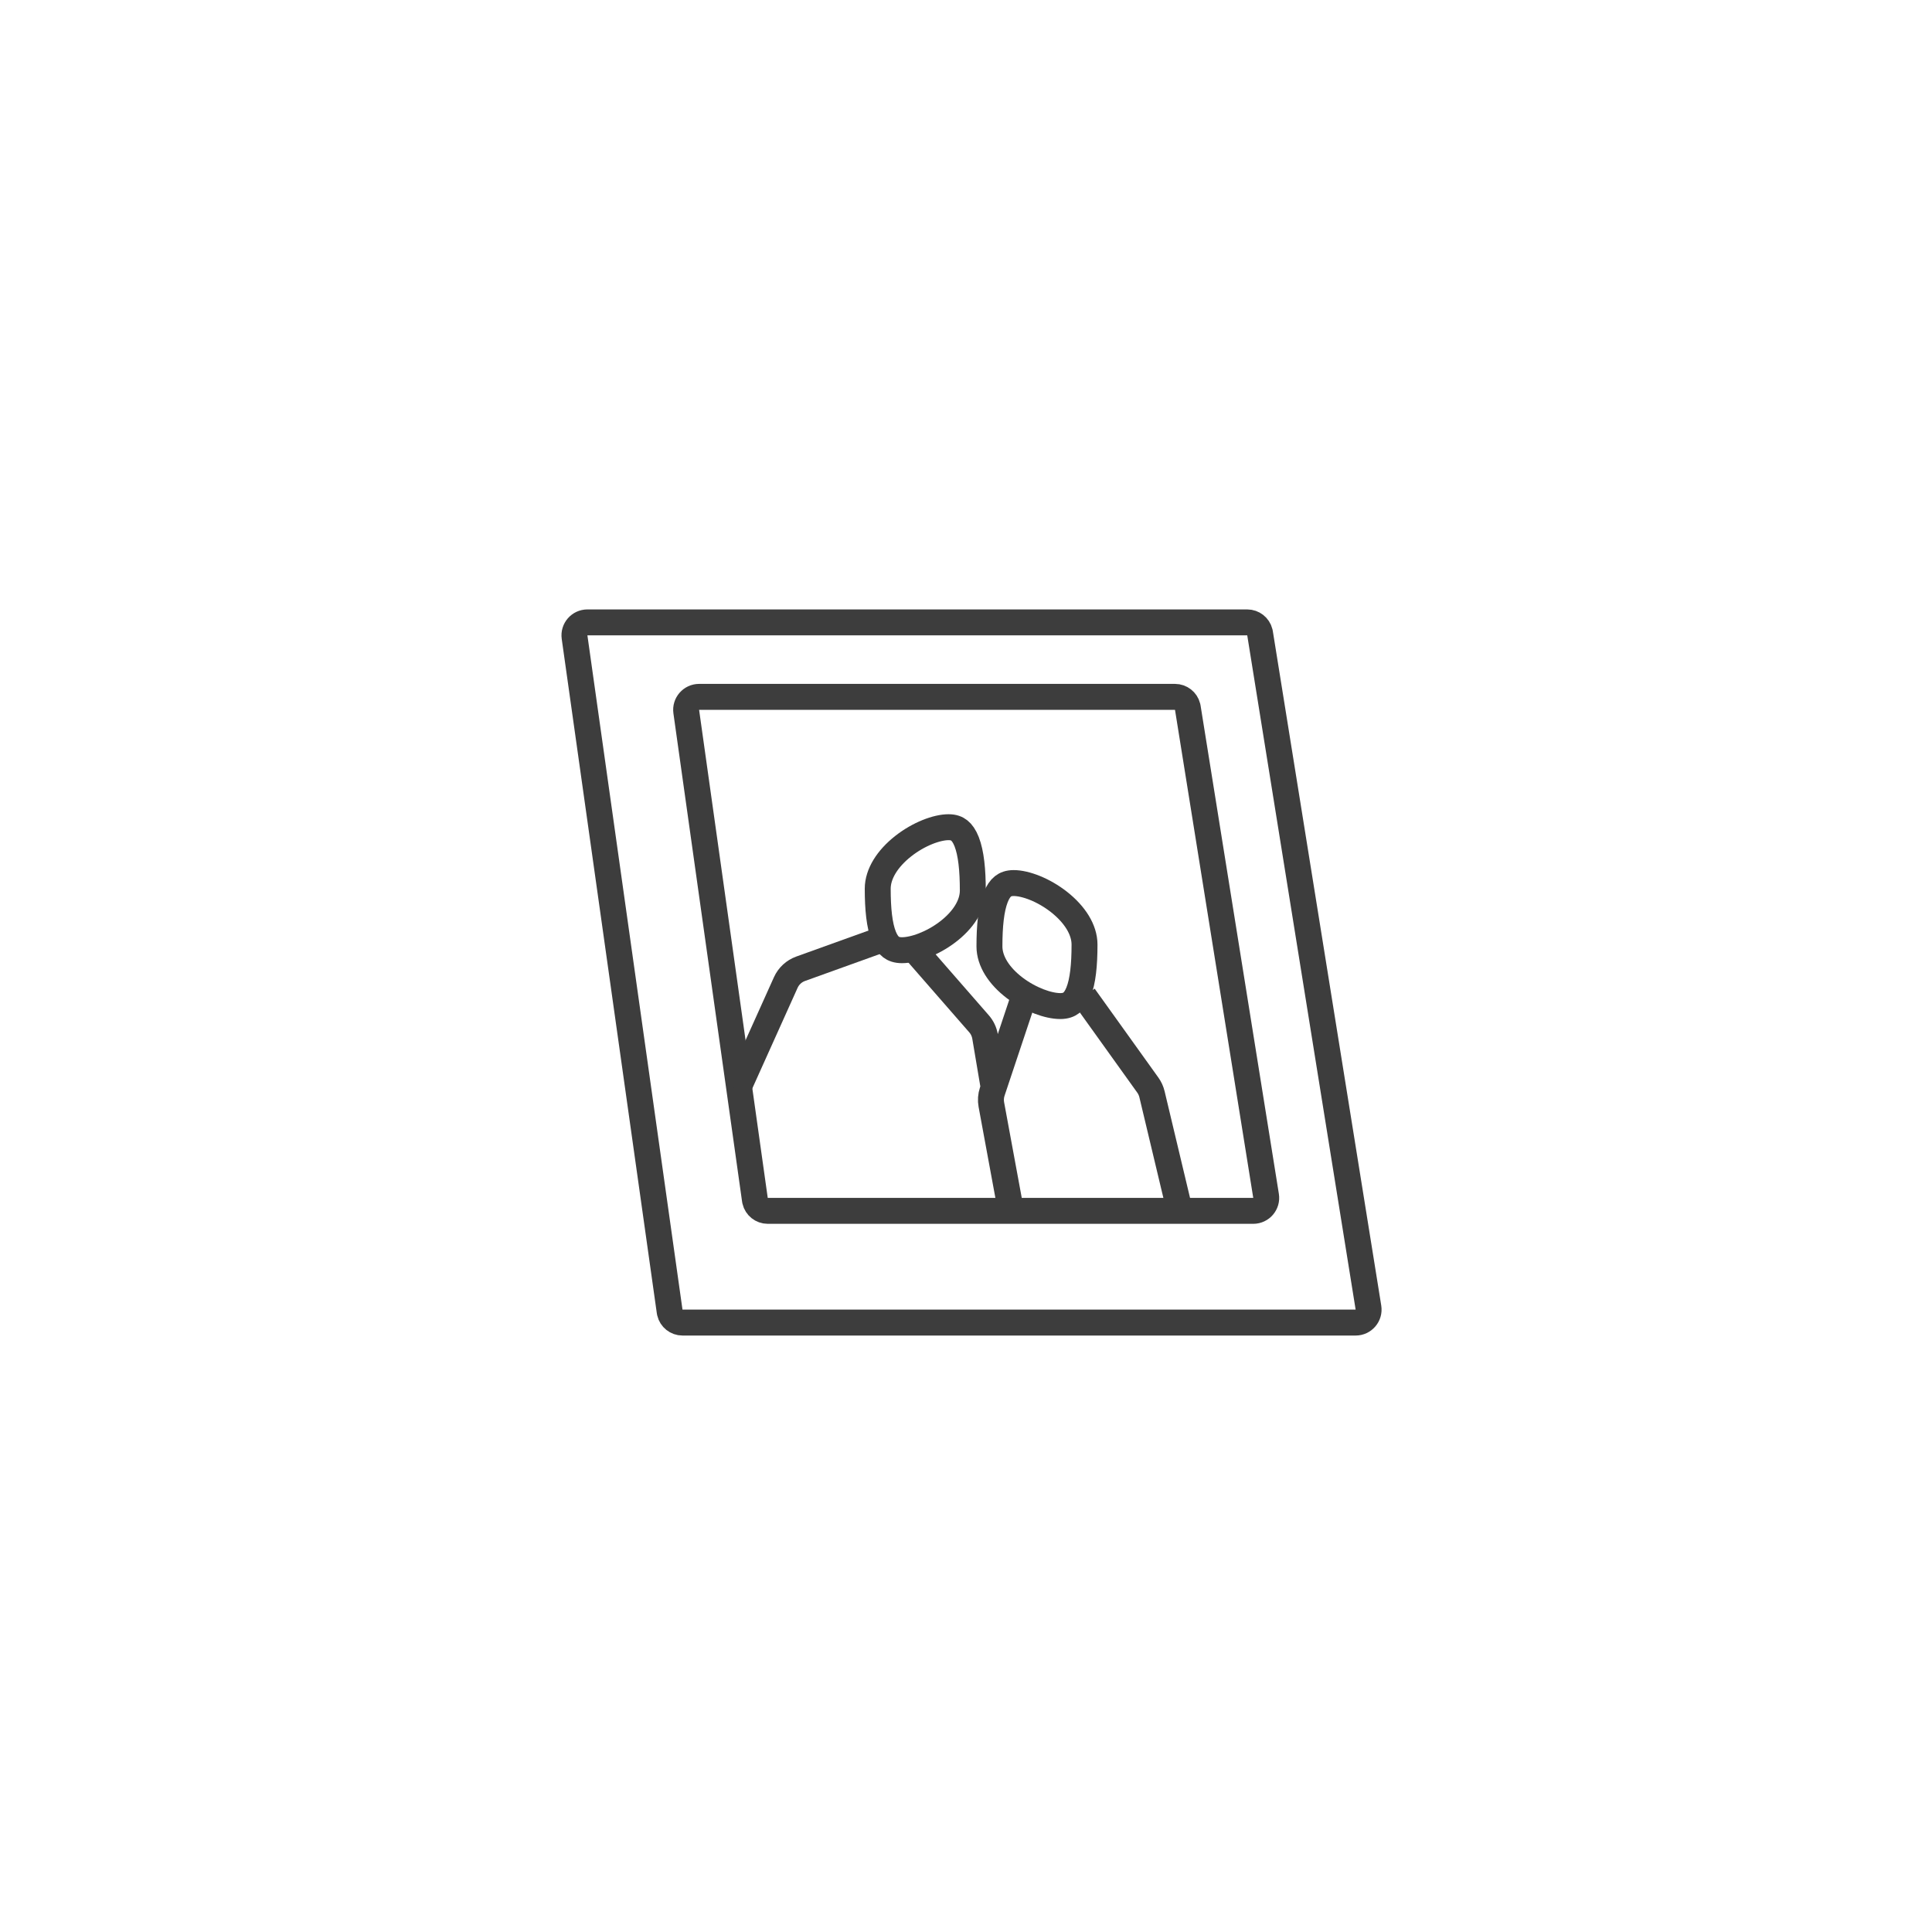 <svg width="149" height="149" viewBox="0 0 149 149" fill="none" xmlns="http://www.w3.org/2000/svg">
<g filter="url(#filter0_d_57_765)">
<circle cx="74.5" cy="74.5" r="58.5" fill="white"/>
</g>
<path d="M45.302 48H96.189C96.65 48 97.046 48.313 97.158 48.752L97.177 48.841L105.537 100.841C105.635 101.449 105.165 102 104.55 102H52.635C52.168 102 51.768 101.677 51.662 101.23L51.645 101.14L44.312 49.14C44.227 48.538 44.694 48 45.302 48Z" stroke="#3D3D3D" stroke-width="2"/>
<path d="M53.916 53.743H90.618C91.079 53.744 91.475 54.057 91.587 54.495L91.606 54.585L97.641 92.226C97.738 92.834 97.269 93.384 96.653 93.384H59.21C58.743 93.384 58.343 93.062 58.237 92.615L58.22 92.524L52.926 54.883C52.841 54.282 53.309 53.744 53.916 53.743Z" stroke="#3D3D3D" stroke-width="2"/>
<path d="M78.179 68.103C77.79 68.103 77.538 68.208 77.351 68.357C77.148 68.519 76.951 68.79 76.783 69.221C76.435 70.109 76.308 71.418 76.308 72.988C76.308 74.132 77.056 75.273 78.252 76.184C79.448 77.094 80.856 77.59 81.769 77.59C82.171 77.59 82.429 77.486 82.615 77.344C82.813 77.192 83.005 76.94 83.17 76.532C83.513 75.686 83.641 74.418 83.641 72.846C83.641 71.695 82.884 70.518 81.683 69.57C80.481 68.622 79.077 68.103 78.179 68.103Z" stroke="#3D3D3D" stroke-width="2"/>
<path d="M73.154 63.795C73.544 63.795 73.795 63.9 73.982 64.05C74.185 64.212 74.382 64.482 74.551 64.913C74.898 65.802 75.025 67.111 75.025 68.681C75.025 69.824 74.277 70.965 73.081 71.876C71.886 72.786 70.478 73.282 69.564 73.282C69.162 73.282 68.905 73.178 68.719 73.036C68.52 72.885 68.328 72.632 68.163 72.225C67.82 71.378 67.692 70.11 67.692 68.538C67.693 67.388 68.449 66.21 69.65 65.263C70.853 64.314 72.256 63.795 73.154 63.795Z" stroke="#3D3D3D" stroke-width="2"/>
<path d="M90.897 93L88.843 84.387C88.783 84.135 88.674 83.897 88.523 83.686L83.609 76.829" stroke="#3D3D3D" stroke-width="2"/>
<path d="M77.897 93L76.455 85.186C76.394 84.853 76.418 84.51 76.525 84.189L78.882 77.127M70.584 73.318L75.506 78.959C75.749 79.237 75.91 79.578 75.971 79.942L76.642 83.924" stroke="#3D3D3D" stroke-width="2"/>
<path d="M56.897 84L60.6 75.774C60.823 75.279 61.237 74.896 61.747 74.713L67.897 72.5" stroke="#3D3D3D" stroke-width="2"/>
<defs>
<filter id="filter0_d_57_765" x="0.6" y="0.6" width="147.8" height="147.8" filterUnits="userSpaceOnUse" color-interpolation-filters="sRGB">
<feFlood flood-opacity="0" result="BackgroundImageFix"/>
<feColorMatrix in="SourceAlpha" type="matrix" values="0 0 0 0 0 0 0 0 0 0 0 0 0 0 0 0 0 0 127 0" result="hardAlpha"/>
<feMorphology radius="6" operator="dilate" in="SourceAlpha" result="effect1_dropShadow_57_765"/>
<feOffset/>
<feGaussianBlur stdDeviation="4.7"/>
<feComposite in2="hardAlpha" operator="out"/>
<feColorMatrix type="matrix" values="0 0 0 0 0 0 0 0 0 0 0 0 0 0 0 0 0 0 0.25 0"/>
<feBlend mode="normal" in2="BackgroundImageFix" result="effect1_dropShadow_57_765"/>
<feBlend mode="normal" in="SourceGraphic" in2="effect1_dropShadow_57_765" result="shape"/>
</filter>
</defs>
</svg>
